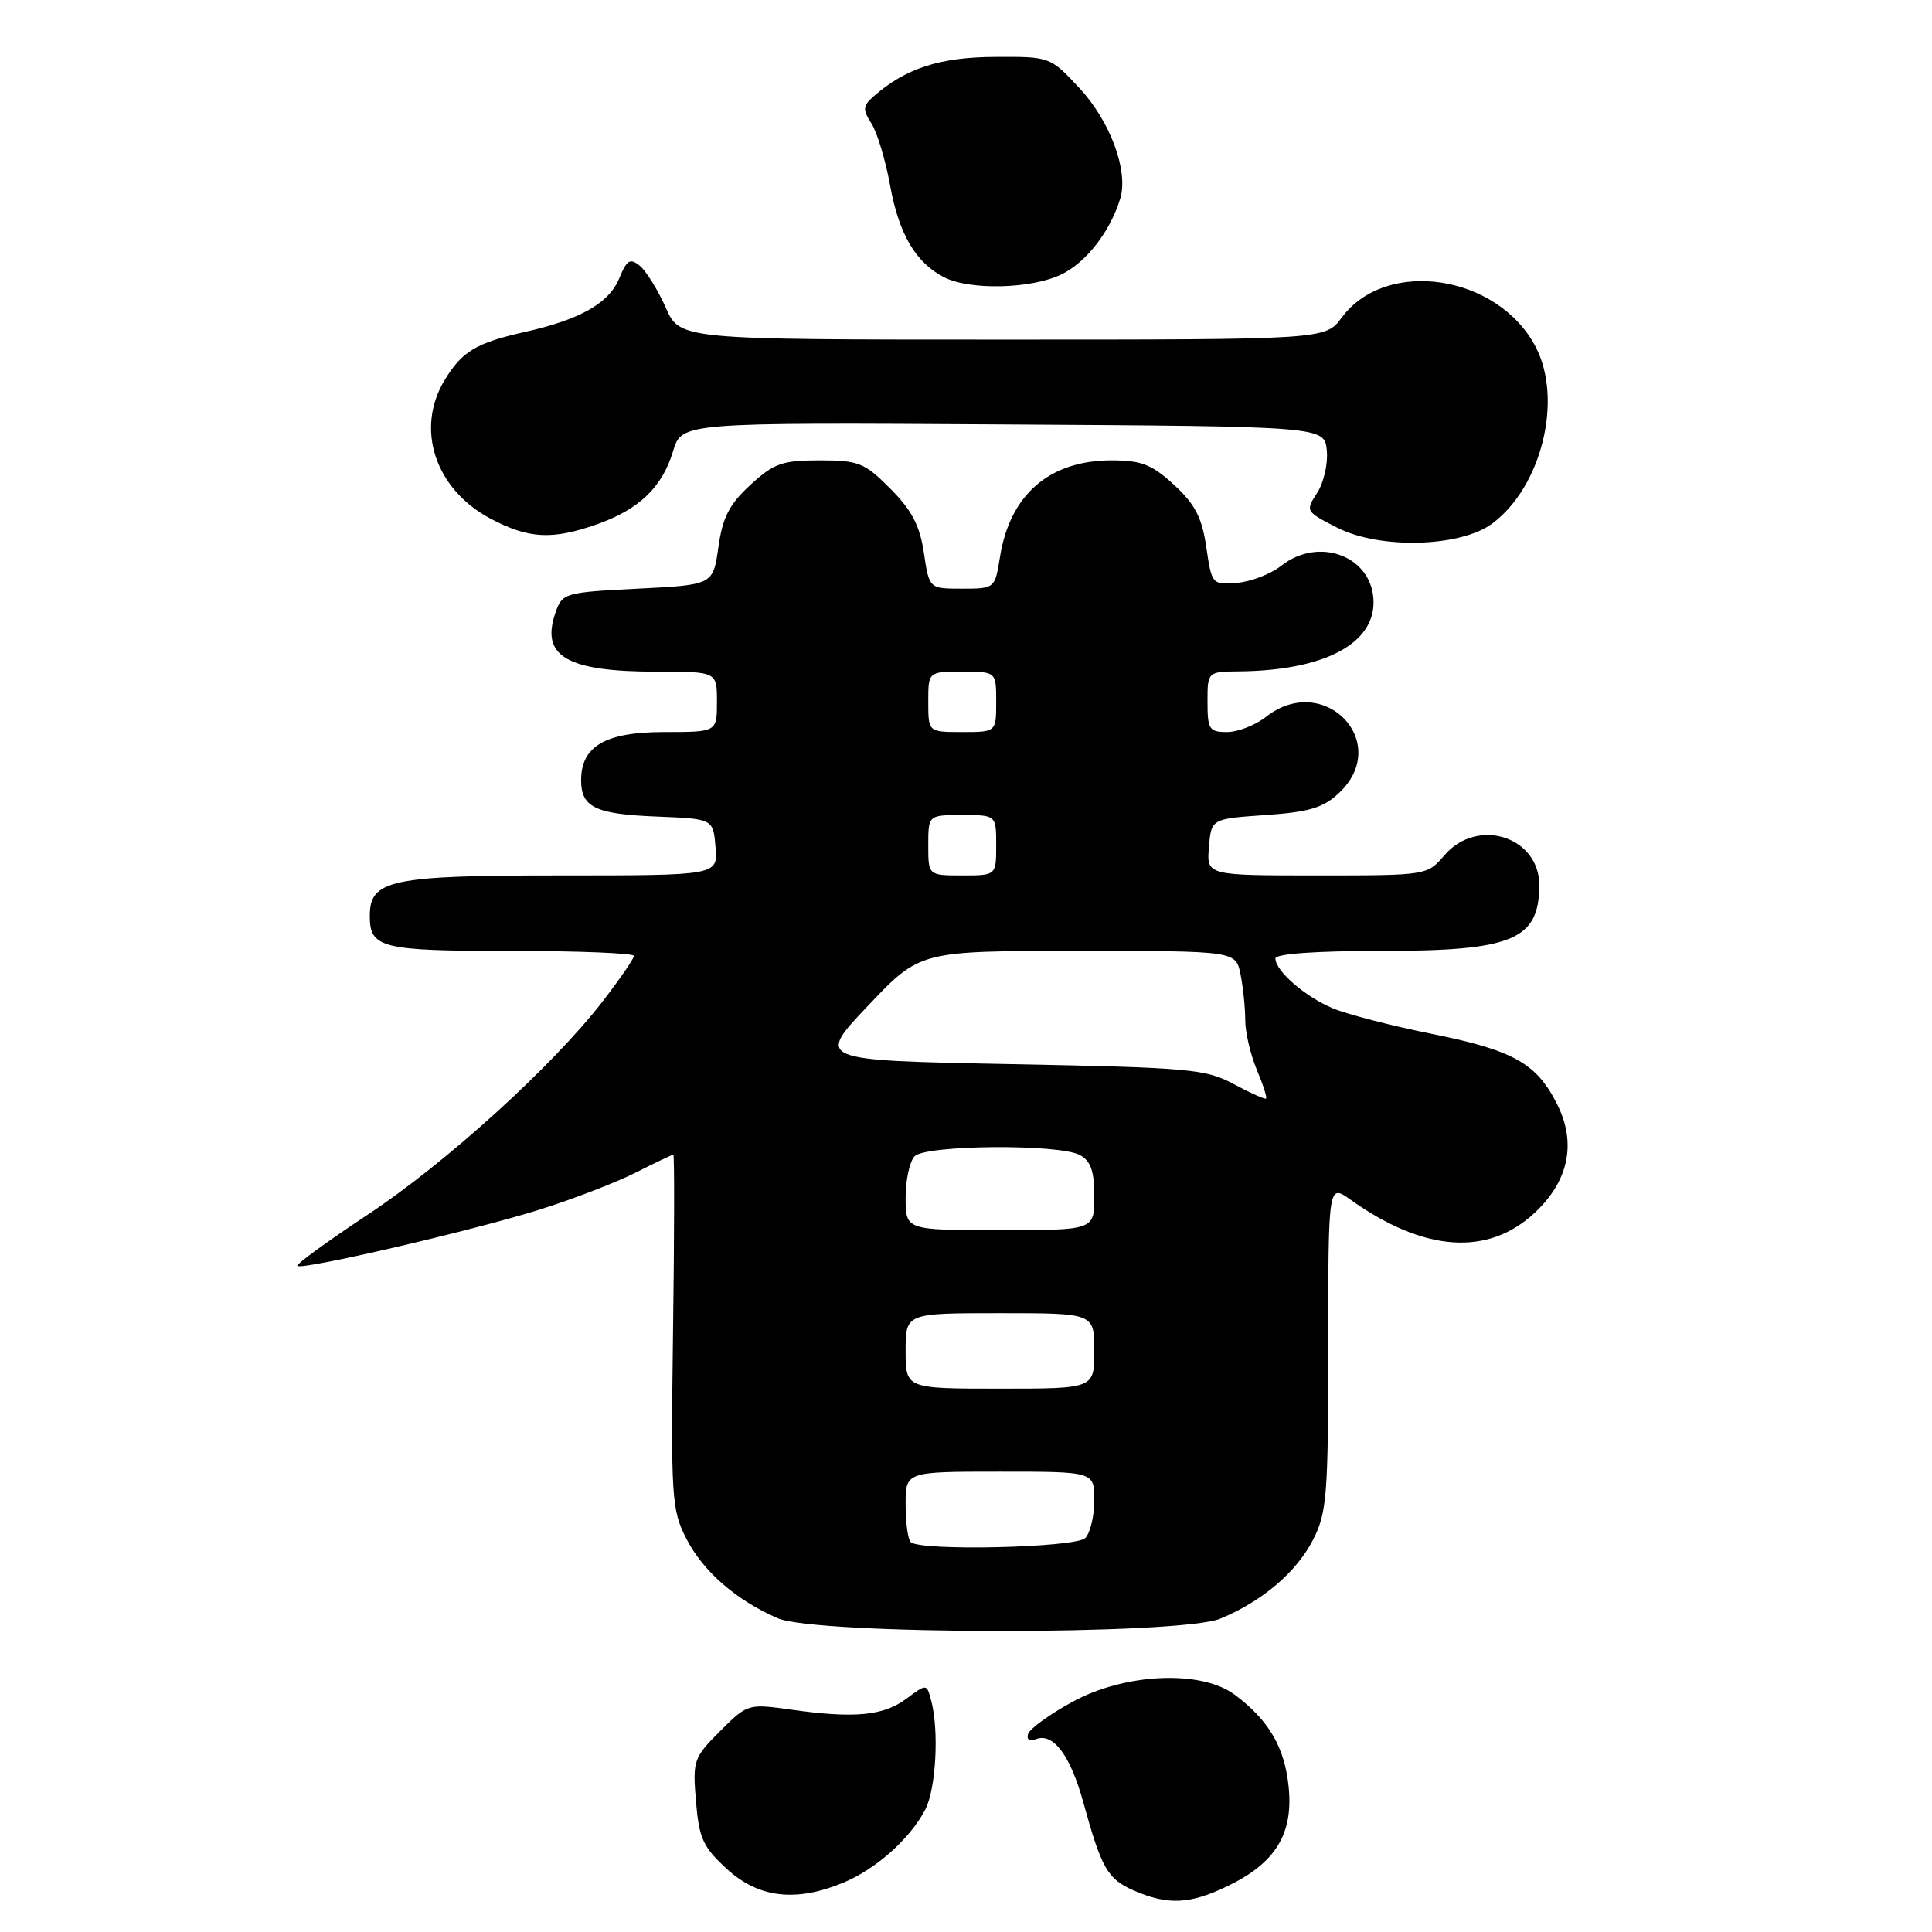 <?xml version="1.0" encoding="UTF-8" standalone="no"?>
<!DOCTYPE svg PUBLIC "-//W3C//DTD SVG 1.1//EN" "http://www.w3.org/Graphics/SVG/1.1/DTD/svg11.dtd" >
<svg xmlns="http://www.w3.org/2000/svg" xmlns:xlink="http://www.w3.org/1999/xlink" version="1.1" viewBox="0 0 256 256">
 <g >
 <path fill="currentColor"
d=" M 162.68 249.91 C 169.00 246.85 171.36 243.05 170.76 236.85 C 170.25 231.56 168.15 227.95 163.61 224.56 C 159.16 221.24 149.06 221.69 142.07 225.52 C 139.08 227.16 136.45 229.06 136.23 229.75 C 135.99 230.51 136.41 230.78 137.29 230.44 C 139.56 229.57 141.84 232.61 143.54 238.81 C 145.96 247.60 146.76 248.99 150.25 250.51 C 154.77 252.47 157.68 252.33 162.68 249.91 Z  M 111.78 249.45 C 116.10 247.64 120.58 243.65 122.59 239.80 C 124.03 237.05 124.45 229.28 123.38 225.30 C 122.79 223.09 122.79 223.09 120.07 225.11 C 117.03 227.36 113.20 227.72 104.78 226.53 C 99.12 225.74 99.04 225.76 95.41 229.39 C 91.90 232.90 91.77 233.27 92.22 238.69 C 92.63 243.62 93.15 244.75 96.33 247.66 C 100.52 251.50 105.49 252.08 111.78 249.45 Z  M 161.73 214.47 C 167.32 212.13 171.81 208.30 174.01 203.98 C 175.82 200.44 176.00 198.07 176.00 178.47 C 176.00 156.86 176.00 156.86 178.96 158.97 C 188.71 165.92 197.21 166.50 203.41 160.65 C 207.87 156.44 208.90 151.47 206.35 146.36 C 203.64 140.91 200.58 139.18 189.76 137.00 C 184.42 135.93 178.51 134.40 176.62 133.61 C 172.95 132.08 169.00 128.65 169.00 127.00 C 169.00 126.38 174.36 126.00 183.07 126.00 C 200.38 126.00 203.89 124.56 203.97 117.40 C 204.04 110.88 195.79 108.21 191.39 113.33 C 189.10 116.00 189.07 116.00 174.49 116.00 C 159.88 116.00 159.88 116.00 160.19 112.25 C 160.50 108.50 160.50 108.50 167.67 108.00 C 173.47 107.60 175.34 107.04 177.42 105.08 C 184.53 98.39 175.44 88.93 167.73 95.00 C 166.33 96.10 164.02 97.00 162.59 97.00 C 160.23 97.00 160.00 96.64 160.00 93.00 C 160.00 89.00 160.00 89.00 164.25 88.96 C 175.29 88.84 182.00 85.39 182.00 79.83 C 182.00 73.79 174.86 70.96 169.75 74.98 C 168.37 76.07 165.74 77.08 163.90 77.23 C 160.62 77.50 160.56 77.43 159.84 72.50 C 159.26 68.56 158.35 66.81 155.57 64.25 C 152.61 61.53 151.25 61.00 147.26 61.00 C 139.07 61.01 133.83 65.53 132.51 73.75 C 131.83 77.99 131.82 78.00 127.47 78.00 C 123.12 78.00 123.12 78.00 122.42 73.25 C 121.88 69.63 120.82 67.61 117.97 64.75 C 114.54 61.30 113.78 61.00 108.60 61.00 C 103.64 61.00 102.55 61.39 99.43 64.25 C 96.63 66.82 95.75 68.54 95.19 72.50 C 94.48 77.50 94.48 77.50 84.51 78.00 C 74.83 78.49 74.51 78.58 73.62 81.13 C 71.58 86.96 75.06 89.00 87.07 89.00 C 95.00 89.00 95.00 89.00 95.00 93.00 C 95.00 97.00 95.00 97.00 88.00 97.00 C 80.23 97.00 77.00 98.87 77.00 103.38 C 77.00 106.97 78.88 107.88 87.04 108.20 C 94.50 108.50 94.50 108.50 94.81 112.25 C 95.12 116.00 95.12 116.00 74.28 116.00 C 51.75 116.00 49.00 116.58 49.00 121.36 C 49.00 125.63 50.49 126.00 67.70 126.00 C 76.66 126.00 84.00 126.30 84.00 126.66 C 84.00 127.02 82.14 129.72 79.87 132.67 C 73.27 141.22 59.07 154.12 48.65 161.00 C 43.36 164.50 39.20 167.53 39.40 167.74 C 39.99 168.33 62.68 163.05 71.50 160.28 C 75.90 158.90 81.62 156.69 84.22 155.38 C 86.81 154.07 89.06 153.00 89.22 153.00 C 89.37 153.00 89.36 163.53 89.18 176.41 C 88.89 198.41 88.99 200.07 90.93 203.85 C 93.14 208.20 97.54 212.03 103.04 214.42 C 108.17 216.65 156.43 216.68 161.73 214.47 Z  M 197.72 69.38 C 204.26 64.52 207.12 52.99 203.50 46.00 C 198.52 36.38 183.67 34.12 177.78 42.09 C 175.62 45.00 175.62 45.00 132.86 45.00 C 90.09 45.00 90.09 45.00 88.21 40.75 C 87.17 38.41 85.63 35.93 84.79 35.23 C 83.49 34.16 83.07 34.42 82.04 36.91 C 80.68 40.18 76.86 42.35 69.58 43.98 C 63.11 45.43 61.25 46.54 58.95 50.31 C 54.99 56.80 57.63 64.82 65.01 68.73 C 70.06 71.40 73.16 71.56 79.10 69.47 C 84.70 67.49 87.75 64.56 89.18 59.80 C 90.32 55.98 90.32 55.98 132.91 56.24 C 175.50 56.50 175.50 56.50 175.81 59.69 C 175.98 61.45 175.40 63.98 174.52 65.32 C 172.96 67.72 173.00 67.79 177.21 69.93 C 182.86 72.80 193.49 72.51 197.72 69.38 Z  M 140.58 36.39 C 143.90 34.82 147.11 30.69 148.44 26.30 C 149.55 22.63 147.10 16.03 143.00 11.64 C 139.14 7.51 139.13 7.50 131.82 7.54 C 124.55 7.57 120.01 9.05 115.80 12.73 C 114.32 14.03 114.28 14.50 115.47 16.36 C 116.23 17.54 117.33 21.20 117.93 24.50 C 119.10 31.00 121.32 34.80 125.10 36.74 C 128.48 38.47 136.57 38.30 140.58 36.39 Z  M 120.67 204.33 C 120.30 203.97 120.00 201.72 120.00 199.33 C 120.00 195.00 120.00 195.00 132.50 195.00 C 145.00 195.00 145.00 195.00 145.00 198.80 C 145.00 200.89 144.46 203.14 143.80 203.80 C 142.52 205.08 121.89 205.56 120.67 204.33 Z  M 120.00 179.00 C 120.00 174.00 120.00 174.00 132.50 174.00 C 145.00 174.00 145.00 174.00 145.00 179.00 C 145.00 184.00 145.00 184.00 132.50 184.00 C 120.00 184.00 120.00 184.00 120.00 179.00 Z  M 120.00 158.70 C 120.00 156.34 120.54 153.86 121.20 153.20 C 122.70 151.70 140.32 151.56 143.07 153.04 C 144.53 153.82 145.00 155.14 145.00 158.54 C 145.00 163.00 145.00 163.00 132.50 163.00 C 120.00 163.00 120.00 163.00 120.00 158.70 Z  M 163.50 143.66 C 159.78 141.65 157.69 141.46 133.83 141.00 C 108.15 140.50 108.15 140.50 115.03 133.25 C 121.90 126.00 121.90 126.00 142.83 126.00 C 163.75 126.00 163.75 126.00 164.38 129.12 C 164.72 130.84 165.00 133.56 165.00 135.16 C 165.00 136.76 165.68 139.69 166.51 141.69 C 167.35 143.68 167.91 145.42 167.76 145.56 C 167.62 145.70 165.70 144.84 163.50 143.66 Z  M 123.00 112.00 C 123.00 108.00 123.00 108.00 127.50 108.00 C 132.00 108.00 132.00 108.00 132.00 112.00 C 132.00 116.00 132.00 116.00 127.50 116.00 C 123.00 116.00 123.00 116.00 123.00 112.00 Z  M 123.00 93.00 C 123.00 89.00 123.00 89.00 127.50 89.00 C 132.00 89.00 132.00 89.00 132.00 93.00 C 132.00 97.00 132.00 97.00 127.50 97.00 C 123.00 97.00 123.00 97.00 123.00 93.00 Z "/>
</g>
</svg>